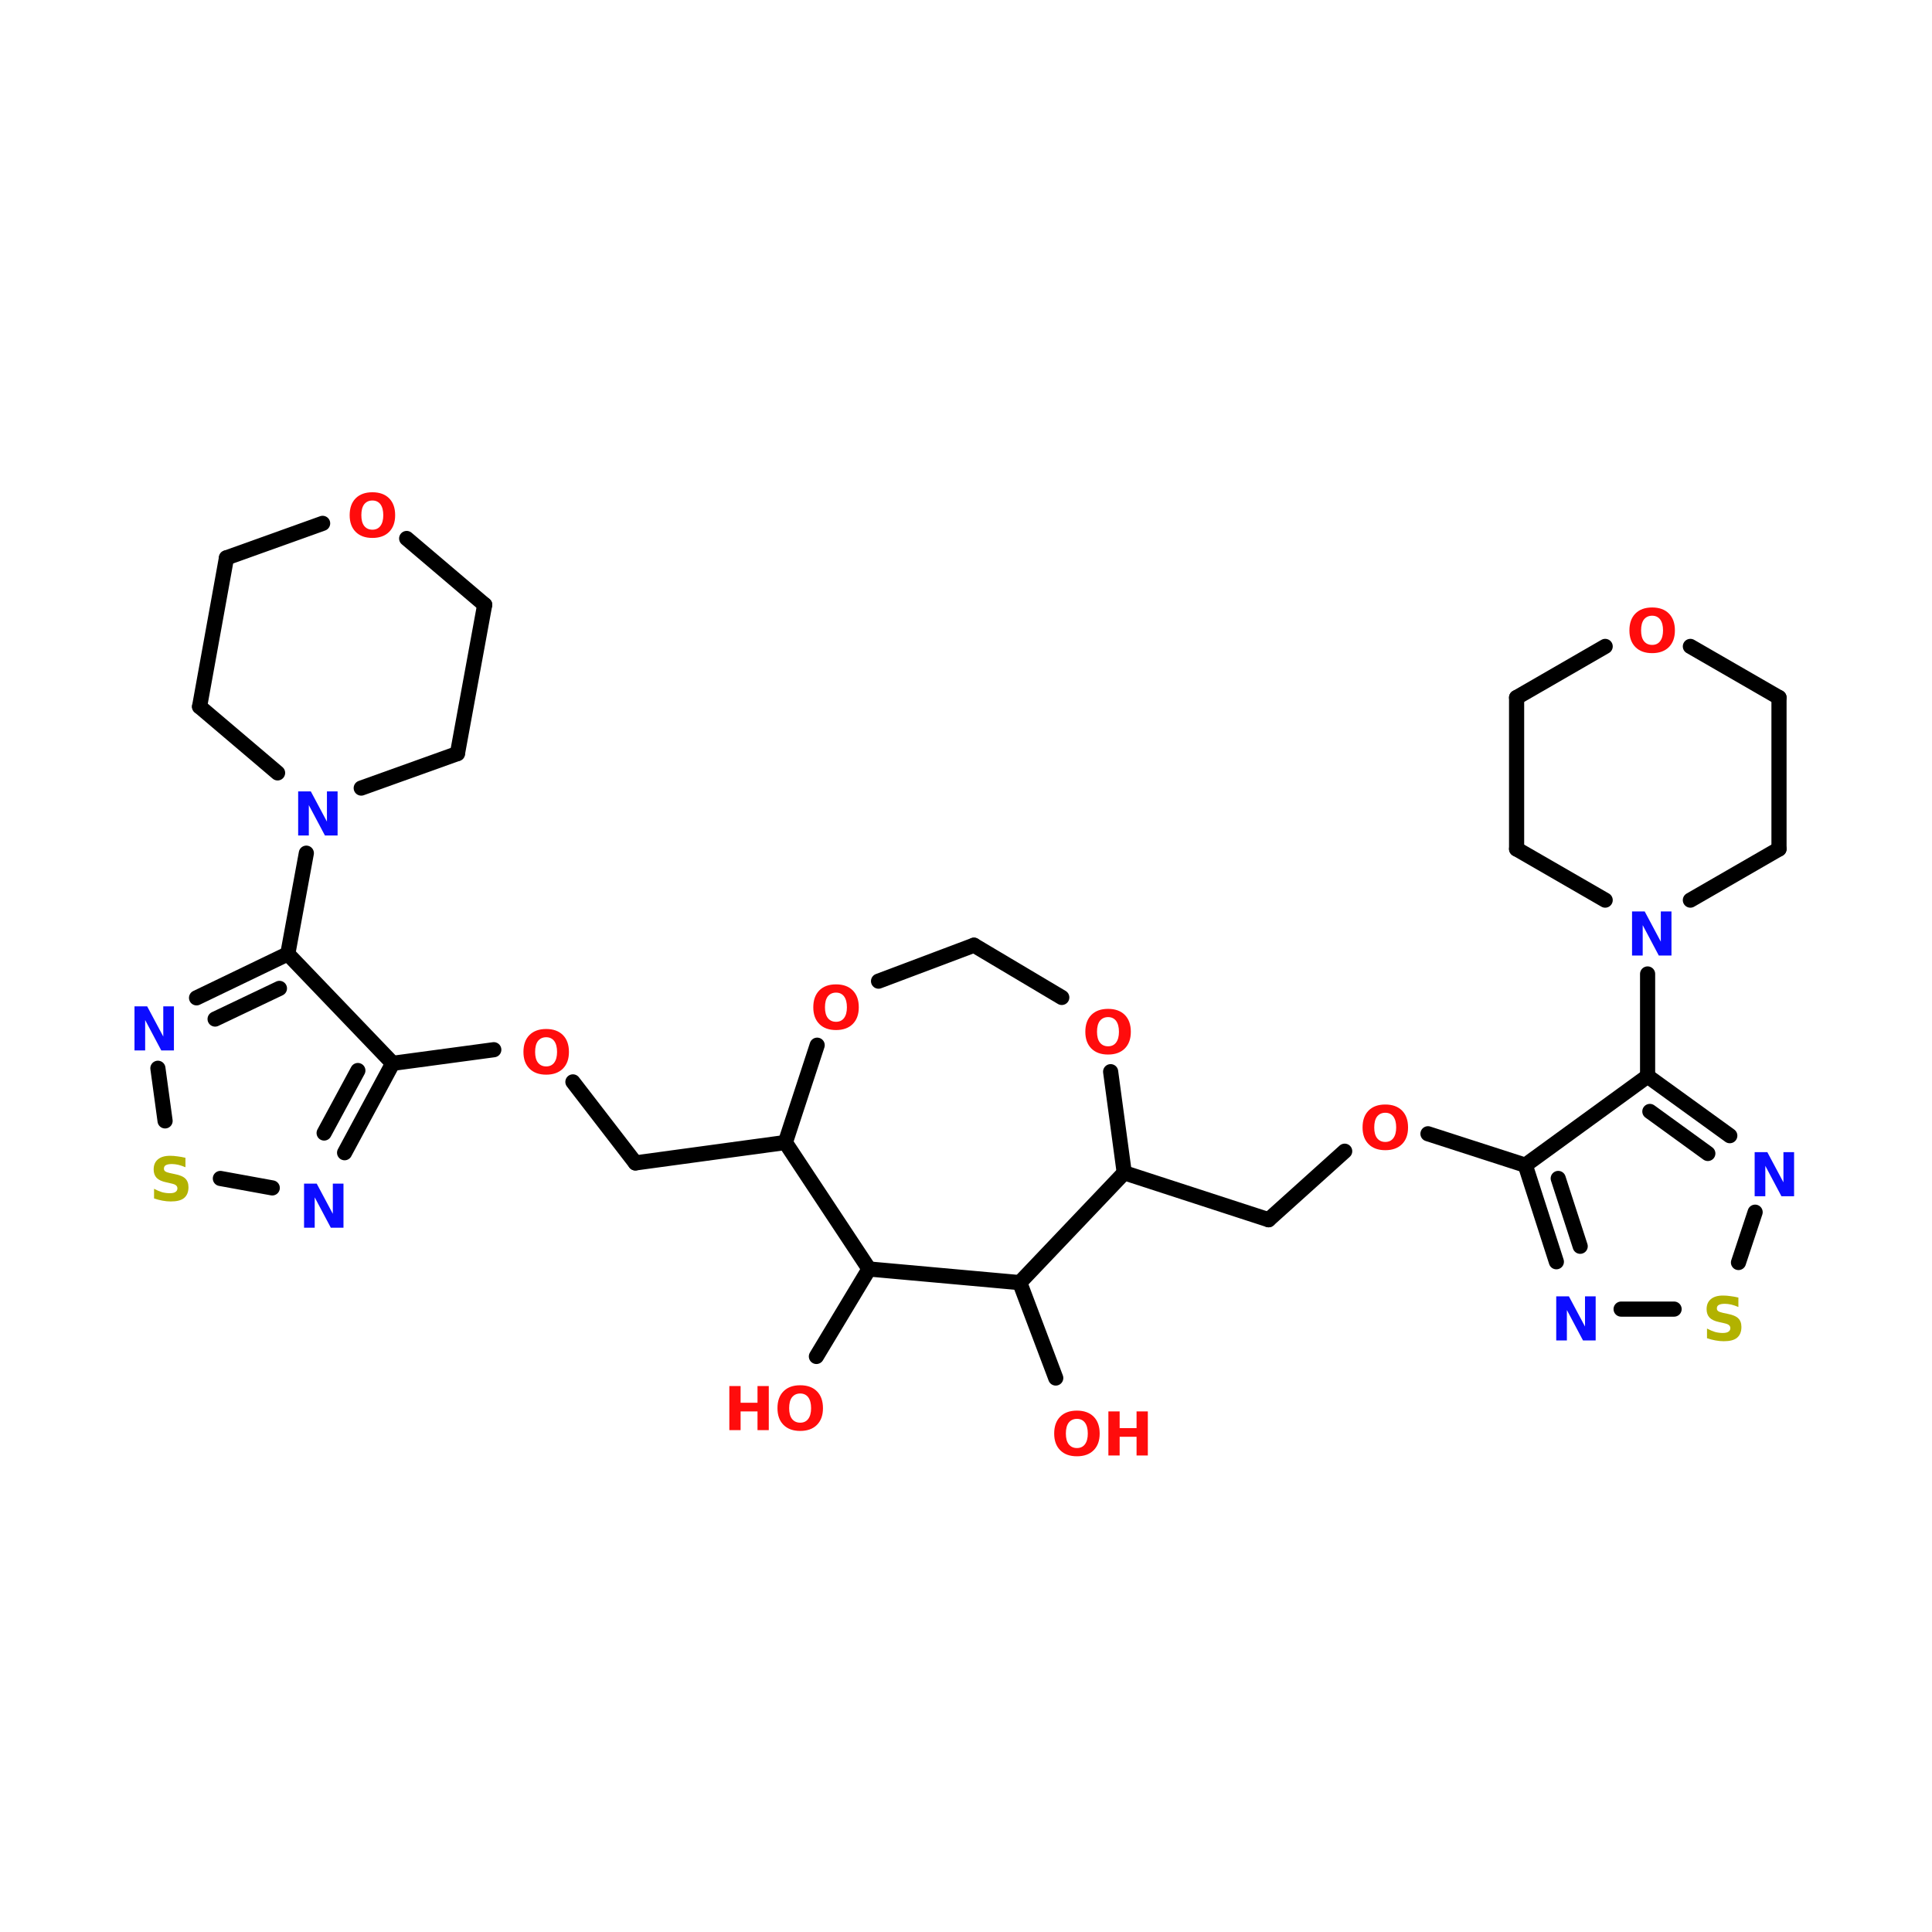 <?xml version="1.0" encoding="UTF-8"?>
<svg xmlns="http://www.w3.org/2000/svg" xmlns:xlink="http://www.w3.org/1999/xlink" width="150pt" height="150pt" viewBox="0 0 150 150" version="1.1">
<defs>
<g>
<symbol overflow="visible" id="glyph0-0">
<path style="stroke:none;" d="M 0.234 0.828 L 0.234 -3.312 L 2.578 -3.312 L 2.578 0.828 Z M 0.5 0.562 L 2.328 0.562 L 2.328 -3.047 L 0.5 -3.047 Z M 0.5 0.562 "/>
</symbol>
<symbol overflow="visible" id="glyph0-1">
<path style="stroke:none;" d="M 2 -2.844 C 1.727 -2.844 1.516 -2.742 1.359 -2.547 C 1.211 -2.348 1.141 -2.066 1.141 -1.703 C 1.141 -1.348 1.211 -1.07 1.359 -0.875 C 1.516 -0.676 1.727 -0.578 2 -0.578 C 2.27 -0.578 2.477 -0.676 2.625 -0.875 C 2.77 -1.07 2.844 -1.348 2.844 -1.703 C 2.844 -2.066 2.77 -2.348 2.625 -2.547 C 2.477 -2.742 2.27 -2.844 2 -2.844 Z M 2 -3.484 C 2.551 -3.484 2.984 -3.328 3.297 -3.016 C 3.609 -2.703 3.766 -2.266 3.766 -1.703 C 3.766 -1.148 3.609 -0.719 3.297 -0.406 C 2.984 -0.094 2.551 0.062 2 0.062 C 1.445 0.062 1.016 -0.094 0.703 -0.406 C 0.391 -0.719 0.234 -1.148 0.234 -1.703 C 0.234 -2.266 0.391 -2.703 0.703 -3.016 C 1.016 -3.328 1.445 -3.484 2 -3.484 Z M 2 -3.484 "/>
</symbol>
<symbol overflow="visible" id="glyph0-2">
<path style="stroke:none;" d="M 0.438 -3.422 L 1.422 -3.422 L 2.672 -1.078 L 2.672 -3.422 L 3.5 -3.422 L 3.5 0 L 2.516 0 L 1.266 -2.359 L 1.266 0 L 0.438 0 Z M 0.438 -3.422 "/>
</symbol>
<symbol overflow="visible" id="glyph0-3">
<path style="stroke:none;" d="M 2.812 -3.328 L 2.812 -2.594 C 2.625 -2.676 2.441 -2.738 2.266 -2.781 C 2.086 -2.82 1.922 -2.844 1.766 -2.844 C 1.547 -2.844 1.383 -2.812 1.281 -2.75 C 1.188 -2.695 1.141 -2.609 1.141 -2.484 C 1.141 -2.398 1.172 -2.332 1.234 -2.281 C 1.305 -2.227 1.43 -2.18 1.609 -2.141 L 1.984 -2.062 C 2.367 -1.988 2.641 -1.875 2.797 -1.719 C 2.961 -1.562 3.047 -1.336 3.047 -1.047 C 3.047 -0.672 2.93 -0.391 2.703 -0.203 C 2.484 -0.023 2.141 0.062 1.672 0.062 C 1.461 0.062 1.25 0.039 1.031 0 C 0.812 -0.039 0.594 -0.098 0.375 -0.172 L 0.375 -0.922 C 0.594 -0.805 0.801 -0.719 1 -0.656 C 1.207 -0.602 1.406 -0.578 1.594 -0.578 C 1.789 -0.578 1.938 -0.609 2.031 -0.672 C 2.133 -0.734 2.188 -0.828 2.188 -0.953 C 2.188 -1.055 2.148 -1.133 2.078 -1.188 C 2.016 -1.25 1.879 -1.301 1.672 -1.344 L 1.328 -1.422 C 0.984 -1.492 0.734 -1.609 0.578 -1.766 C 0.422 -1.93 0.344 -2.148 0.344 -2.422 C 0.344 -2.766 0.453 -3.023 0.672 -3.203 C 0.891 -3.391 1.207 -3.484 1.625 -3.484 C 1.812 -3.484 2.004 -3.469 2.203 -3.438 C 2.398 -3.414 2.602 -3.379 2.812 -3.328 Z M 2.812 -3.328 "/>
</symbol>
<symbol overflow="visible" id="glyph0-4">
<path style="stroke:none;" d="M 0.438 -3.422 L 1.312 -3.422 L 1.312 -2.125 L 2.625 -2.125 L 2.625 -3.422 L 3.5 -3.422 L 3.5 0 L 2.625 0 L 2.625 -1.453 L 1.312 -1.453 L 1.312 0 L 0.438 0 Z M 0.438 -3.422 "/>
</symbol>
</g>
</defs>
<g id="surface1">
<path style="fill:none;stroke-width:4;stroke-linecap:round;stroke-linejoin:miter;stroke:rgb(0%,0%,0%);stroke-opacity:1;stroke-miterlimit:4;" d="M 435.1 163.395 L 435.1 190.397 " transform="matrix(0.294,0,0,0.294,0,27.58)"/>
<path style="fill-rule:nonzero;fill:rgb(0%,0%,0%);fill-opacity:1;stroke-width:4;stroke-linecap:round;stroke-linejoin:miter;stroke:rgb(0%,0%,0%);stroke-opacity:1;stroke-miterlimit:4;" d="M 402.802 213.893 L 377.101 205.597 " transform="matrix(0.294,0,0,0.294,0,27.58)"/>
<path style="fill-rule:nonzero;fill:rgb(0%,0%,0%);fill-opacity:1;stroke-width:4;stroke-linecap:round;stroke-linejoin:miter;stroke:rgb(0%,0%,0%);stroke-opacity:1;stroke-miterlimit:4;" d="M 355.105 210.203 L 335.007 228.297 " transform="matrix(0.294,0,0,0.294,0,27.58)"/>
<path style="fill-rule:nonzero;fill:rgb(0%,0%,0%);fill-opacity:1;stroke-width:4;stroke-linecap:round;stroke-linejoin:miter;stroke:rgb(0%,0%,0%);stroke-opacity:1;stroke-miterlimit:4;" d="M 335.007 228.297 L 296.894 215.898 " transform="matrix(0.294,0,0,0.294,0,27.58)"/>
<path style="fill-rule:nonzero;fill:rgb(0%,0%,0%);fill-opacity:1;stroke-width:4;stroke-linecap:round;stroke-linejoin:miter;stroke:rgb(0%,0%,0%);stroke-opacity:1;stroke-miterlimit:4;" d="M 207.395 207.906 L 167.795 213.296 " transform="matrix(0.294,0,0,0.294,0,27.58)"/>
<path style="fill-rule:nonzero;fill:rgb(0%,0%,0%);fill-opacity:1;stroke-width:4;stroke-linecap:round;stroke-linejoin:miter;stroke:rgb(0%,0%,0%);stroke-opacity:1;stroke-miterlimit:4;" d="M 167.795 213.296 L 151.295 191.897 " transform="matrix(0.294,0,0,0.294,0,27.58)"/>
<path style="fill-rule:nonzero;fill:rgb(0%,0%,0%);fill-opacity:1;stroke-width:4;stroke-linecap:round;stroke-linejoin:miter;stroke:rgb(0%,0%,0%);stroke-opacity:1;stroke-miterlimit:4;" d="M 130.4 183.401 L 103.704 186.998 " transform="matrix(0.294,0,0,0.294,0,27.58)"/>
<path style="fill-rule:nonzero;fill:rgb(0%,0%,0%);fill-opacity:1;stroke-width:4;stroke-linecap:round;stroke-linejoin:miter;stroke:rgb(0%,0%,0%);stroke-opacity:1;stroke-miterlimit:4;" d="M 75.999 158.099 L 80.898 131.496 " transform="matrix(0.294,0,0,0.294,0,27.58)"/>
<path style="fill-rule:nonzero;fill:rgb(0%,0%,0%);fill-opacity:1;stroke-width:4;stroke-linecap:round;stroke-linejoin:miter;stroke:rgb(0%,0%,0%);stroke-opacity:1;stroke-miterlimit:4;" d="M 229.497 241.306 L 215.598 264.405 " transform="matrix(0.294,0,0,0.294,0,27.58)"/>
<path style="fill-rule:nonzero;fill:rgb(0%,0%,0%);fill-opacity:1;stroke-width:4;stroke-linecap:round;stroke-linejoin:miter;stroke:rgb(0%,0%,0%);stroke-opacity:1;stroke-miterlimit:4;" d="M 269.296 244.904 L 278.8 270.099 " transform="matrix(0.294,0,0,0.294,0,27.58)"/>
<path style="fill-rule:nonzero;fill:rgb(0%,0%,0%);fill-opacity:1;stroke-width:4;stroke-linecap:round;stroke-linejoin:miter;stroke:rgb(0%,0%,0%);stroke-opacity:1;stroke-miterlimit:4;" d="M 456.804 206.101 L 435.1 190.397 " transform="matrix(0.294,0,0,0.294,0,27.58)"/>
<path style="fill-rule:nonzero;fill:rgb(0%,0%,0%);fill-opacity:1;stroke-width:4;stroke-linecap:round;stroke-linejoin:miter;stroke:rgb(0%,0%,0%);stroke-opacity:1;stroke-miterlimit:4;" d="M 451.003 210.8 L 435.697 199.702 " transform="matrix(0.294,0,0,0.294,0,27.58)"/>
<path style="fill-rule:nonzero;fill:rgb(0%,0%,0%);fill-opacity:1;stroke-width:4;stroke-linecap:round;stroke-linejoin:miter;stroke:rgb(0%,0%,0%);stroke-opacity:1;stroke-miterlimit:4;" d="M 435.1 190.397 L 402.802 213.893 " transform="matrix(0.294,0,0,0.294,0,27.58)"/>
<path style="fill-rule:nonzero;fill:rgb(0%,0%,0%);fill-opacity:1;stroke-width:4;stroke-linecap:round;stroke-linejoin:miter;stroke:rgb(0%,0%,0%);stroke-opacity:1;stroke-miterlimit:4;" d="M 402.802 213.893 L 411.006 239.395 " transform="matrix(0.294,0,0,0.294,0,27.58)"/>
<path style="fill-rule:nonzero;fill:rgb(0%,0%,0%);fill-opacity:1;stroke-width:4;stroke-linecap:round;stroke-linejoin:miter;stroke:rgb(0%,0%,0%);stroke-opacity:1;stroke-miterlimit:4;" d="M 411.497 217.398 L 417.298 235.306 " transform="matrix(0.294,0,0,0.294,0,27.58)"/>
<path style="fill:none;stroke-width:4;stroke-linecap:round;stroke-linejoin:miter;stroke:rgb(0%,0%,0%);stroke-opacity:1;stroke-miterlimit:4;" d="M 428.104 251.9 L 442.096 251.9 " transform="matrix(0.294,0,0,0.294,0,27.58)"/>
<path style="fill-rule:nonzero;fill:rgb(0%,0%,0%);fill-opacity:1;stroke-width:4;stroke-linecap:round;stroke-linejoin:miter;stroke:rgb(0%,0%,0%);stroke-opacity:1;stroke-miterlimit:4;" d="M 459.101 239.594 L 463.495 226.305 " transform="matrix(0.294,0,0,0.294,0,27.58)"/>
<path style="fill-rule:nonzero;fill:rgb(0%,0%,0%);fill-opacity:1;stroke-width:4;stroke-linecap:round;stroke-linejoin:miter;stroke:rgb(0%,0%,0%);stroke-opacity:1;stroke-miterlimit:4;" d="M 91 210.601 L 103.704 186.998 " transform="matrix(0.294,0,0,0.294,0,27.58)"/>
<path style="fill-rule:nonzero;fill:rgb(0%,0%,0%);fill-opacity:1;stroke-width:4;stroke-linecap:round;stroke-linejoin:miter;stroke:rgb(0%,0%,0%);stroke-opacity:1;stroke-miterlimit:4;" d="M 85.597 205.397 L 94.504 188.897 " transform="matrix(0.294,0,0,0.294,0,27.58)"/>
<path style="fill-rule:nonzero;fill:rgb(0%,0%,0%);fill-opacity:1;stroke-width:4;stroke-linecap:round;stroke-linejoin:miter;stroke:rgb(0%,0%,0%);stroke-opacity:1;stroke-miterlimit:4;" d="M 103.704 186.998 L 75.999 158.099 " transform="matrix(0.294,0,0,0.294,0,27.58)"/>
<path style="fill-rule:nonzero;fill:rgb(0%,0%,0%);fill-opacity:1;stroke-width:4;stroke-linecap:round;stroke-linejoin:miter;stroke:rgb(0%,0%,0%);stroke-opacity:1;stroke-miterlimit:4;" d="M 75.999 158.099 L 51.905 169.701 " transform="matrix(0.294,0,0,0.294,0,27.58)"/>
<path style="fill-rule:nonzero;fill:rgb(0%,0%,0%);fill-opacity:1;stroke-width:4;stroke-linecap:round;stroke-linejoin:miter;stroke:rgb(0%,0%,0%);stroke-opacity:1;stroke-miterlimit:4;" d="M 73.795 167.205 L 56.804 175.303 " transform="matrix(0.294,0,0,0.294,0,27.58)"/>
<path style="fill-rule:nonzero;fill:rgb(0%,0%,0%);fill-opacity:1;stroke-width:4;stroke-linecap:round;stroke-linejoin:miter;stroke:rgb(0%,0%,0%);stroke-opacity:1;stroke-miterlimit:4;" d="M 41.697 188.299 L 43.595 202.198 " transform="matrix(0.294,0,0,0.294,0,27.58)"/>
<path style="fill-rule:nonzero;fill:rgb(0%,0%,0%);fill-opacity:1;stroke-width:4;stroke-linecap:round;stroke-linejoin:miter;stroke:rgb(0%,0%,0%);stroke-opacity:1;stroke-miterlimit:4;" d="M 58.197 217.398 L 71.897 219.894 " transform="matrix(0.294,0,0,0.294,0,27.58)"/>
<path style="fill:none;stroke-width:4;stroke-linecap:round;stroke-linejoin:miter;stroke:rgb(0%,0%,0%);stroke-opacity:1;stroke-miterlimit:4;" d="M 400.505 90.397 L 400.505 130.394 " transform="matrix(0.294,0,0,0.294,0,27.58)"/>
<path style="fill-rule:nonzero;fill:rgb(0%,0%,0%);fill-opacity:1;stroke-width:4;stroke-linecap:round;stroke-linejoin:miter;stroke:rgb(0%,0%,0%);stroke-opacity:1;stroke-miterlimit:4;" d="M 400.505 130.394 L 423.896 143.895 " transform="matrix(0.294,0,0,0.294,0,27.58)"/>
<path style="fill-rule:nonzero;fill:rgb(0%,0%,0%);fill-opacity:1;stroke-width:4;stroke-linecap:round;stroke-linejoin:miter;stroke:rgb(0%,0%,0%);stroke-opacity:1;stroke-miterlimit:4;" d="M 446.397 143.895 L 469.8 130.394 " transform="matrix(0.294,0,0,0.294,0,27.58)"/>
<path style="fill:none;stroke-width:4;stroke-linecap:round;stroke-linejoin:miter;stroke:rgb(0%,0%,0%);stroke-opacity:1;stroke-miterlimit:4;" d="M 469.8 130.394 L 469.8 90.397 " transform="matrix(0.294,0,0,0.294,0,27.58)"/>
<path style="fill-rule:nonzero;fill:rgb(0%,0%,0%);fill-opacity:1;stroke-width:4;stroke-linecap:round;stroke-linejoin:miter;stroke:rgb(0%,0%,0%);stroke-opacity:1;stroke-miterlimit:4;" d="M 469.8 90.397 L 446.397 76.896 " transform="matrix(0.294,0,0,0.294,0,27.58)"/>
<path style="fill-rule:nonzero;fill:rgb(0%,0%,0%);fill-opacity:1;stroke-width:4;stroke-linecap:round;stroke-linejoin:miter;stroke:rgb(0%,0%,0%);stroke-opacity:1;stroke-miterlimit:4;" d="M 423.896 76.896 L 400.505 90.397 " transform="matrix(0.294,0,0,0.294,0,27.58)"/>
<path style="fill-rule:nonzero;fill:rgb(0%,0%,0%);fill-opacity:1;stroke-width:4;stroke-linecap:round;stroke-linejoin:miter;stroke:rgb(0%,0%,0%);stroke-opacity:1;stroke-miterlimit:4;" d="M 52.702 92.799 L 73.304 110.296 " transform="matrix(0.294,0,0,0.294,0,27.58)"/>
<path style="fill-rule:nonzero;fill:rgb(0%,0%,0%);fill-opacity:1;stroke-width:4;stroke-linecap:round;stroke-linejoin:miter;stroke:rgb(0%,0%,0%);stroke-opacity:1;stroke-miterlimit:4;" d="M 95.394 114.305 L 120.802 105.198 " transform="matrix(0.294,0,0,0.294,0,27.58)"/>
<path style="fill-rule:nonzero;fill:rgb(0%,0%,0%);fill-opacity:1;stroke-width:4;stroke-linecap:round;stroke-linejoin:miter;stroke:rgb(0%,0%,0%);stroke-opacity:1;stroke-miterlimit:4;" d="M 120.802 105.198 L 127.997 65.904 " transform="matrix(0.294,0,0,0.294,0,27.58)"/>
<path style="fill-rule:nonzero;fill:rgb(0%,0%,0%);fill-opacity:1;stroke-width:4;stroke-linecap:round;stroke-linejoin:miter;stroke:rgb(0%,0%,0%);stroke-opacity:1;stroke-miterlimit:4;" d="M 127.997 65.904 L 107.394 48.395 " transform="matrix(0.294,0,0,0.294,0,27.58)"/>
<path style="fill-rule:nonzero;fill:rgb(0%,0%,0%);fill-opacity:1;stroke-width:4;stroke-linecap:round;stroke-linejoin:miter;stroke:rgb(0%,0%,0%);stroke-opacity:1;stroke-miterlimit:4;" d="M 85.199 44.399 L 59.804 53.505 " transform="matrix(0.294,0,0,0.294,0,27.58)"/>
<path style="fill-rule:nonzero;fill:rgb(0%,0%,0%);fill-opacity:1;stroke-width:4;stroke-linecap:round;stroke-linejoin:miter;stroke:rgb(0%,0%,0%);stroke-opacity:1;stroke-miterlimit:4;" d="M 59.804 53.505 L 52.702 92.799 " transform="matrix(0.294,0,0,0.294,0,27.58)"/>
<path style="fill-rule:nonzero;fill:rgb(0%,0%,0%);fill-opacity:1;stroke-width:4;stroke-linecap:round;stroke-linejoin:miter;stroke:rgb(0%,0%,0%);stroke-opacity:1;stroke-miterlimit:4;" d="M 269.296 244.904 L 296.894 215.898 " transform="matrix(0.294,0,0,0.294,0,27.58)"/>
<path style="fill-rule:nonzero;fill:rgb(0%,0%,0%);fill-opacity:1;stroke-width:4;stroke-linecap:round;stroke-linejoin:miter;stroke:rgb(0%,0%,0%);stroke-opacity:1;stroke-miterlimit:4;" d="M 296.894 215.898 L 293.297 189.202 " transform="matrix(0.294,0,0,0.294,0,27.58)"/>
<path style="fill-rule:nonzero;fill:rgb(0%,0%,0%);fill-opacity:1;stroke-width:4;stroke-linecap:round;stroke-linejoin:miter;stroke:rgb(0%,0%,0%);stroke-opacity:1;stroke-miterlimit:4;" d="M 280.393 169.595 L 257.202 155.802 " transform="matrix(0.294,0,0,0.294,0,27.58)"/>
<path style="fill-rule:nonzero;fill:rgb(0%,0%,0%);fill-opacity:1;stroke-width:4;stroke-linecap:round;stroke-linejoin:miter;stroke:rgb(0%,0%,0%);stroke-opacity:1;stroke-miterlimit:4;" d="M 257.202 155.802 L 232.006 165.294 " transform="matrix(0.294,0,0,0.294,0,27.58)"/>
<path style="fill-rule:nonzero;fill:rgb(0%,0%,0%);fill-opacity:1;stroke-width:4;stroke-linecap:round;stroke-linejoin:miter;stroke:rgb(0%,0%,0%);stroke-opacity:1;stroke-miterlimit:4;" d="M 215.798 182.206 L 207.395 207.906 " transform="matrix(0.294,0,0,0.294,0,27.58)"/>
<path style="fill-rule:nonzero;fill:rgb(0%,0%,0%);fill-opacity:1;stroke-width:4;stroke-linecap:round;stroke-linejoin:miter;stroke:rgb(0%,0%,0%);stroke-opacity:1;stroke-miterlimit:4;" d="M 207.395 207.906 L 229.497 241.306 " transform="matrix(0.294,0,0,0.294,0,27.58)"/>
<path style="fill-rule:nonzero;fill:rgb(0%,0%,0%);fill-opacity:1;stroke-width:4;stroke-linecap:round;stroke-linejoin:miter;stroke:rgb(0%,0%,0%);stroke-opacity:1;stroke-miterlimit:4;" d="M 229.497 241.306 L 269.296 244.904 " transform="matrix(0.294,0,0,0.294,0,27.58)"/>
<g style="fill:rgb(100%,4.706%,4.706%);fill-opacity:1;">
  <use xlink:href="#glyph0-1" x="84.031" y="81.812"/>
</g>
<g style="fill:rgb(100%,4.706%,4.706%);fill-opacity:1;">
  <use xlink:href="#glyph0-1" x="40.406" y="83.375"/>
</g>
<g style="fill:rgb(4.706%,4.706%,100%);fill-opacity:1;">
  <use xlink:href="#glyph0-2" x="23.168" y="95.32"/>
</g>
<g style="fill:rgb(69.804%,69.804%,0%);fill-opacity:1;">
  <use xlink:href="#glyph0-3" x="11.586" y="93.219"/>
</g>
<g style="fill:rgb(4.706%,4.706%,100%);fill-opacity:1;">
  <use xlink:href="#glyph0-2" x="10.004" y="81.555"/>
</g>
<g style="fill:rgb(100%,4.706%,4.706%);fill-opacity:1;">
  <use xlink:href="#glyph0-1" x="62.91" y="79.91"/>
</g>
<g style="fill:rgb(4.706%,4.706%,100%);fill-opacity:1;">
  <use xlink:href="#glyph0-2" x="22.711" y="64.867"/>
</g>
<g style="fill:rgb(100%,4.706%,4.706%);fill-opacity:1;">
  <use xlink:href="#glyph0-1" x="26.914" y="41.703"/>
</g>
<g style="fill:rgb(100%,4.706%,4.706%);fill-opacity:1;">
  <use xlink:href="#glyph0-4" x="56.188" y="111.035"/>
</g>
<g style="fill:rgb(100%,4.706%,4.706%);fill-opacity:1;">
  <use xlink:href="#glyph0-1" x="60.129" y="111.035"/>
</g>
<g style="fill:rgb(100%,4.706%,4.706%);fill-opacity:1;">
  <use xlink:href="#glyph0-1" x="81.613" y="113.004"/>
</g>
<g style="fill:rgb(100%,4.706%,4.706%);fill-opacity:1;">
  <use xlink:href="#glyph0-4" x="85.617" y="113.004"/>
</g>
<g style="fill:rgb(4.706%,4.706%,100%);fill-opacity:1;">
  <use xlink:href="#glyph0-2" x="120.387" y="104.07"/>
</g>
<g style="fill:rgb(100%,4.706%,4.706%);fill-opacity:1;">
  <use xlink:href="#glyph0-1" x="126.273" y="50.648"/>
</g>
<g style="fill:rgb(4.706%,4.706%,100%);fill-opacity:1;">
  <use xlink:href="#glyph0-2" x="126.273" y="74.188"/>
</g>
<g style="fill:rgb(4.706%,4.706%,100%);fill-opacity:1;">
  <use xlink:href="#glyph0-2" x="135.793" y="92.875"/>
</g>
<g style="fill:rgb(69.804%,69.804%,0%);fill-opacity:1;">
  <use xlink:href="#glyph0-3" x="132.156" y="104.07"/>
</g>
<g style="fill:rgb(100%,4.706%,4.706%);fill-opacity:1;">
  <use xlink:href="#glyph0-1" x="105.555" y="89.238"/>
</g>
</g>
</svg>
